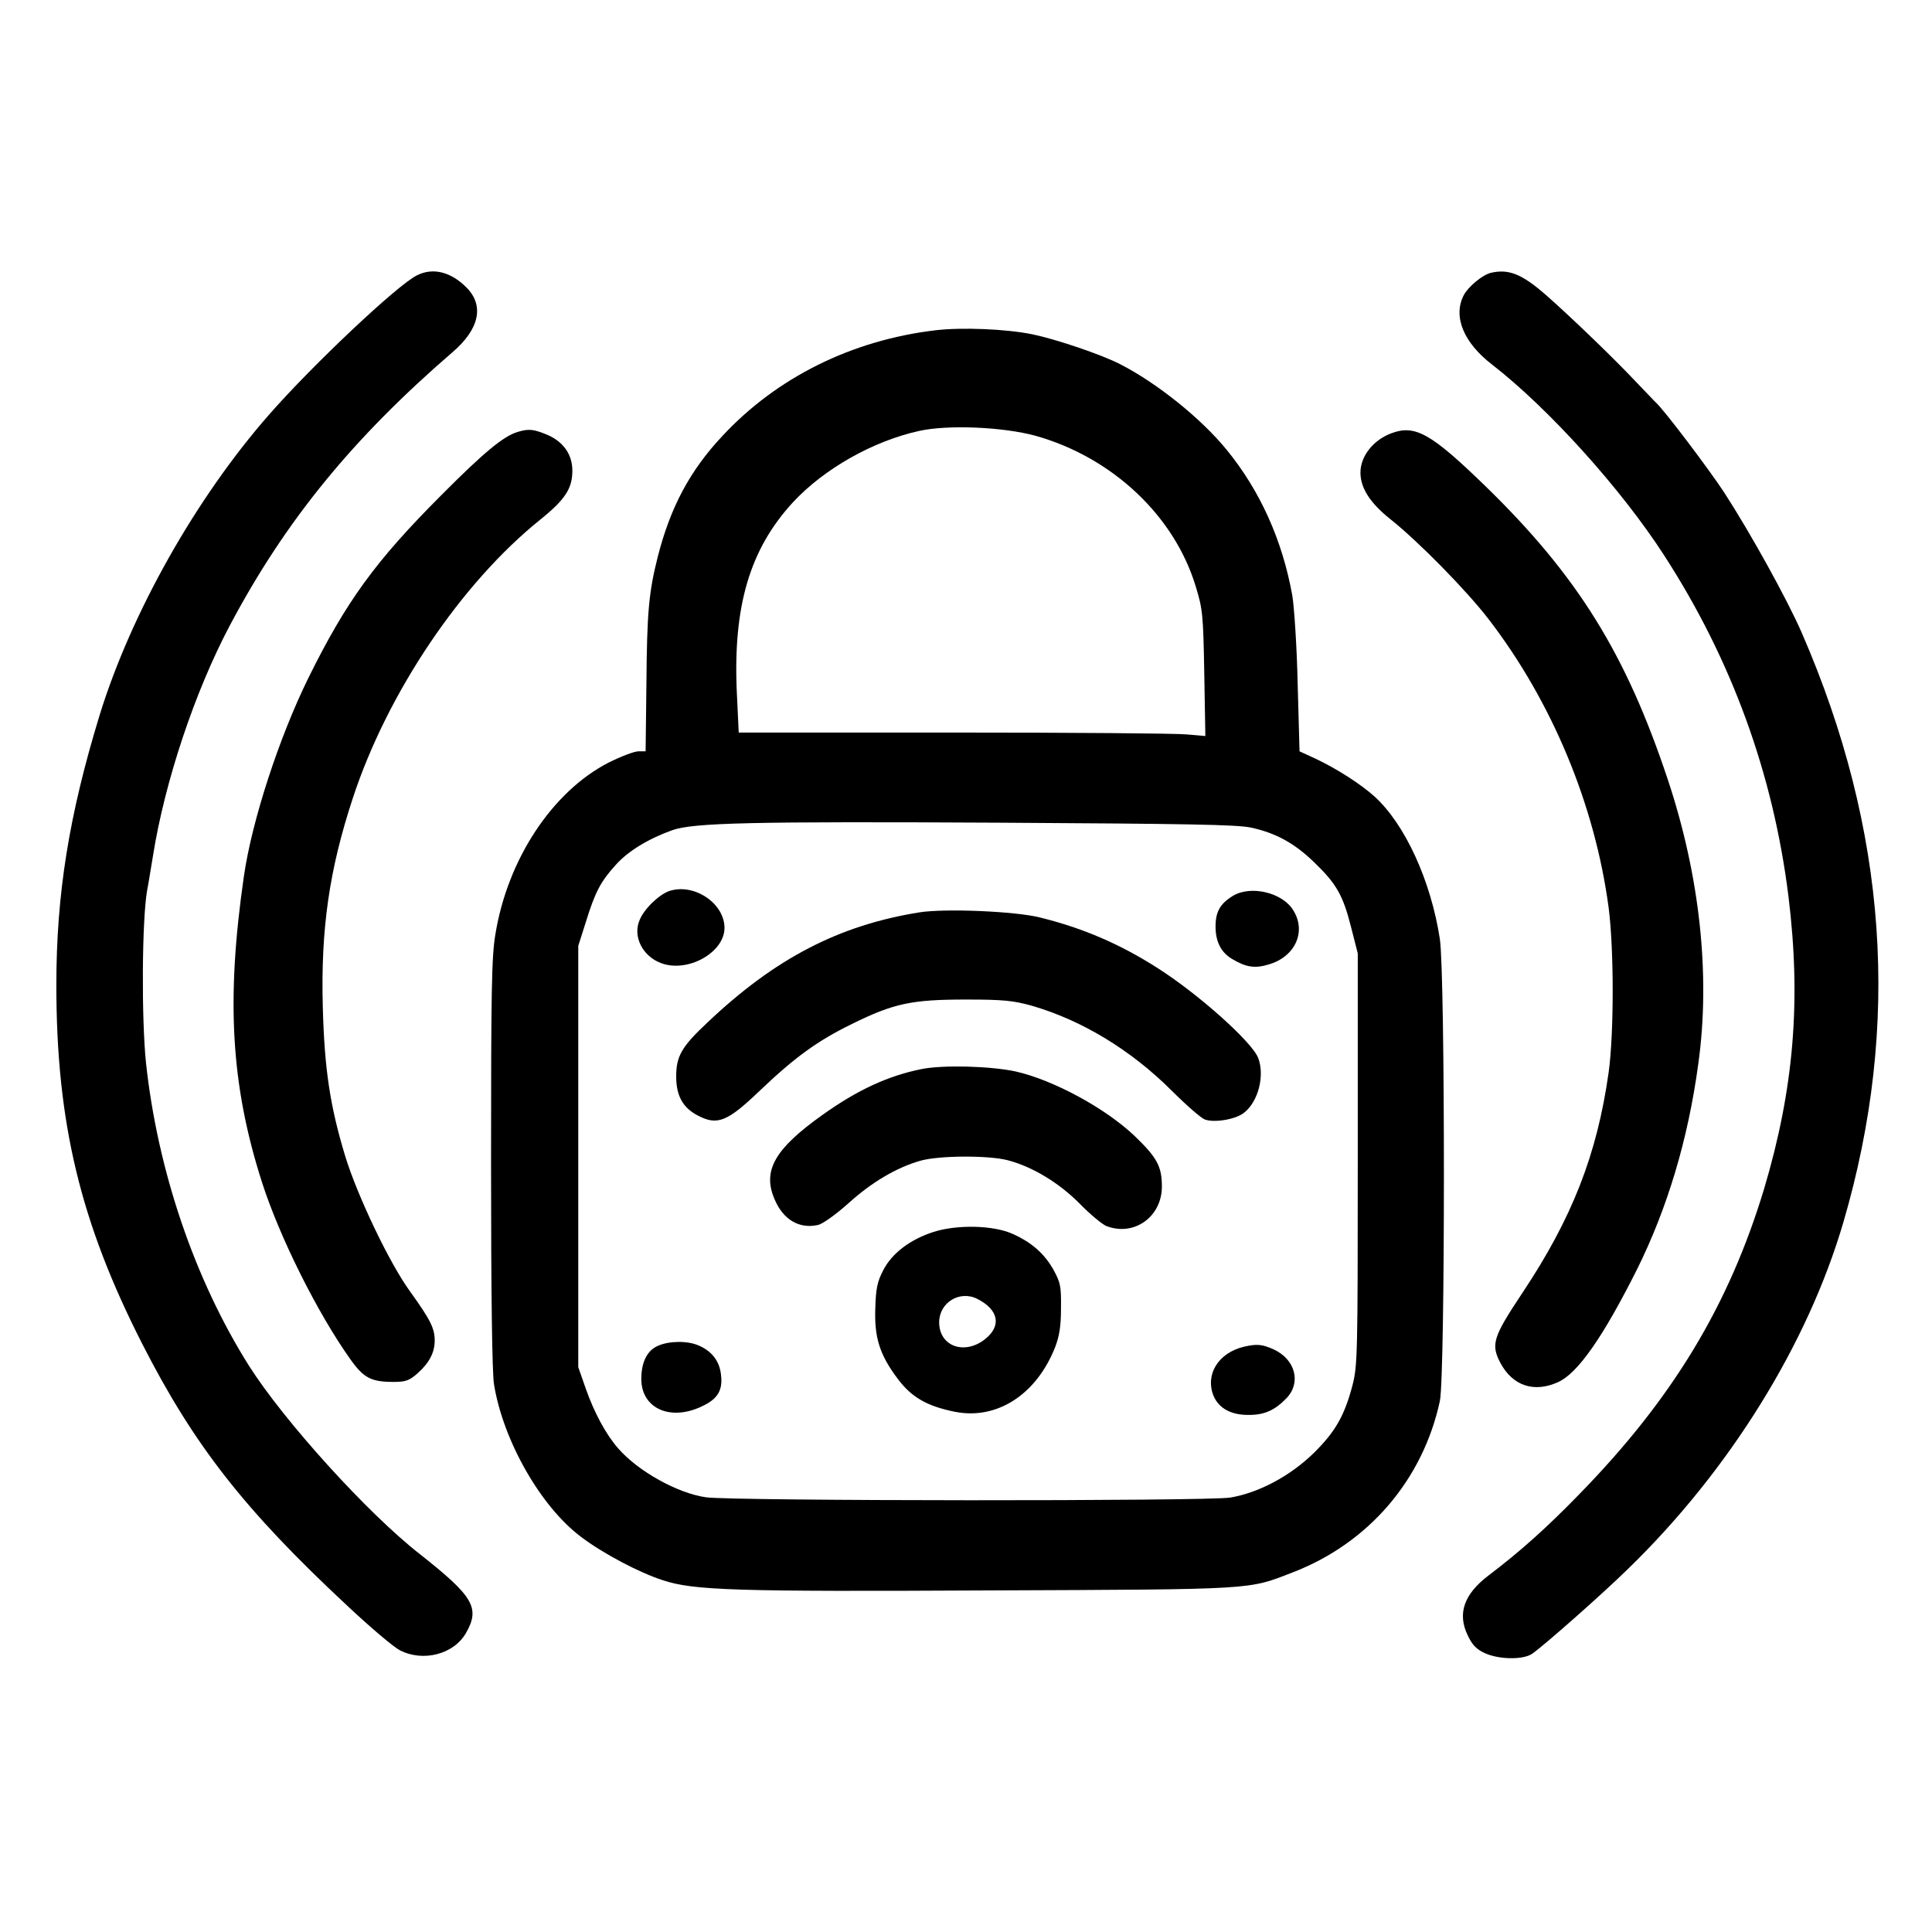 <?xml version="1.0" standalone="no"?>
<!DOCTYPE svg PUBLIC "-//W3C//DTD SVG 20010904//EN"
 "http://www.w3.org/TR/2001/REC-SVG-20010904/DTD/svg10.dtd">
<svg version="1.0" xmlns="http://www.w3.org/2000/svg"
 width="720pt" height="720pt" viewBox="0 0 720 720"
 preserveAspectRatio="xMidYMid meet">
<g transform="translate(0,720) scale(0.1,-0.1)"
fill="#000000" stroke="none">
<path d="M1554 6174 c-72 -35 -390 -335 -551 -519 -273 -311 -515 -741 -632
-1121 -114 -373 -161 -666 -161 -1005 0 -512 89 -884 321 -1339 192 -376 380
-617 762 -973 86 -81 175 -156 197 -167 87 -45 202 -15 247 65 53 93 27 136
-172 293 -195 152 -507 497 -637 702 -203 322 -341 729 -384 1130 -17 165 -15
529 4 640 6 30 15 89 22 130 44 277 156 613 287 860 207 390 457 696 830 1018
99 85 118 172 53 239 -59 60 -126 77 -186 47z"/>
<path d="M5555 6183 c-31 -8 -83 -51 -100 -83 -41 -79 -1 -177 106 -259 210
-163 481 -463 641 -711 251 -388 406 -813 463 -1270 48 -389 20 -718 -90
-1088 -131 -435 -341 -784 -690 -1141 -121 -125 -226 -218 -336 -301 -93 -70
-119 -143 -79 -225 17 -36 33 -52 64 -66 53 -24 143 -25 176 -2 41 28 259 220
358 317 377 366 669 837 802 1292 215 735 164 1461 -155 2195 -54 124 -190
370 -289 523 -57 87 -224 308 -255 336 -4 3 -37 39 -76 79 -82 87 -243 242
-333 321 -90 79 -140 99 -207 83z"/>
<path d="M3485 5969 c-311 -37 -591 -176 -794 -395 -120 -128 -193 -265 -240
-450 -33 -131 -40 -206 -42 -472 l-3 -252 -27 0 c-15 0 -65 -19 -111 -42 -210
-108 -377 -361 -422 -641 -14 -82 -16 -215 -16 -854 0 -479 4 -782 11 -822 34
-210 174 -456 325 -569 82 -62 217 -133 304 -161 115 -38 264 -43 1220 -38
995 4 960 2 1127 67 284 109 486 346 549 639 20 98 20 1583 0 1721 -33 217
-130 429 -244 532 -51 46 -140 103 -218 140 l-61 28 -7 253 c-3 138 -13 286
-20 328 -37 206 -120 390 -244 542 -96 118 -261 250 -398 320 -70 36 -239 93
-326 111 -97 20 -264 27 -363 15z m374 -393 c285 -80 517 -297 597 -561 26
-85 28 -104 32 -324 l4 -234 -69 6 c-37 4 -428 7 -869 7 l-801 0 -7 148 c-15
322 48 535 209 710 116 125 298 228 470 266 108 24 313 15 434 -18z m802
-1460 c93 -20 163 -58 237 -130 82 -79 107 -122 137 -241 l25 -98 0 -766 c0
-741 -1 -770 -20 -845 -30 -113 -64 -172 -144 -251 -87 -85 -204 -148 -311
-166 -84 -14 -1855 -13 -1954 1 -105 15 -252 96 -327 182 -45 51 -89 132 -121
223 l-28 80 0 785 0 785 28 88 c35 113 55 151 111 213 46 52 122 98 211 130
79 28 294 33 1230 28 687 -4 873 -7 926 -18z"/>
<path d="M2496 3880 c-38 -12 -95 -66 -112 -108 -27 -61 10 -135 79 -161 99
-38 237 39 237 131 0 91 -112 167 -204 138z"/>
<path d="M4594 3861 c-47 -29 -64 -59 -64 -114 0 -57 21 -97 62 -121 52 -31
85 -36 137 -20 98 29 140 122 91 201 -40 67 -159 95 -226 54z"/>
<path d="M3427 3800 c-300 -48 -538 -171 -791 -411 -96 -90 -116 -125 -116
-201 0 -72 25 -117 82 -146 71 -37 109 -22 227 91 132 126 217 188 346 251
156 77 223 91 425 91 141 0 176 -4 245 -23 186 -54 367 -163 520 -315 55 -55
111 -104 125 -109 35 -13 115 0 146 25 53 41 78 138 53 204 -22 59 -222 238
-376 336 -140 89 -276 148 -438 188 -92 23 -352 34 -448 19z"/>
<path d="M3435 3216 c-125 -25 -240 -78 -370 -171 -177 -126 -224 -207 -179
-313 32 -77 92 -113 163 -97 17 4 65 38 112 80 86 78 178 133 268 159 68 20
255 21 327 2 92 -24 192 -85 268 -162 39 -40 84 -77 99 -83 103 -40 207 34
207 147 0 75 -18 108 -101 188 -109 104 -303 209 -444 241 -93 20 -269 25
-350 9z"/>
<path d="M3479 2609 c-87 -28 -156 -80 -188 -144 -21 -40 -27 -67 -29 -140 -4
-109 16 -174 84 -264 51 -68 108 -101 211 -122 157 -32 305 63 375 240 16 42
22 78 22 146 1 82 -2 95 -28 143 -34 60 -81 102 -153 134 -71 32 -206 35 -294
7z m164 -250 c78 -40 90 -99 30 -148 -77 -63 -173 -29 -173 61 0 74 77 121
143 87z"/>
<path d="M2453 2185 c-41 -17 -63 -61 -63 -124 0 -112 112 -160 232 -99 53 26
72 58 65 114 -5 51 -34 89 -84 110 -41 18 -109 17 -150 -1z"/>
<path d="M4635 2181 c-95 -23 -145 -104 -112 -184 20 -46 66 -71 132 -70 58 0
97 18 140 63 55 58 32 144 -48 181 -44 20 -64 21 -112 10z"/>
<path d="M1928 5590 c-52 -16 -125 -76 -283 -235 -247 -247 -355 -397 -495
-680 -110 -223 -211 -533 -241 -740 -67 -463 -48 -780 67 -1140 66 -206 208
-490 330 -661 49 -69 77 -84 160 -84 46 0 59 5 89 31 45 40 65 78 65 124 0 45
-17 78 -91 181 -77 105 -198 359 -243 507 -56 185 -77 324 -83 554 -8 290 24
512 112 779 129 393 404 801 699 1038 93 75 119 116 119 182 0 60 -33 107 -92
133 -53 22 -70 24 -113 11z"/>
<path d="M5187 5586 c-69 -25 -117 -86 -117 -147 0 -58 36 -114 113 -175 104
-83 282 -264 365 -372 236 -307 396 -692 447 -1075 20 -155 20 -468 0 -613
-43 -306 -136 -544 -322 -823 -109 -164 -118 -191 -81 -261 46 -85 125 -111
214 -71 74 33 168 168 295 421 113 228 190 484 228 765 46 329 6 700 -113
1058 -156 470 -337 762 -683 1098 -199 193 -259 227 -346 195z"/>
</g>
</svg>
